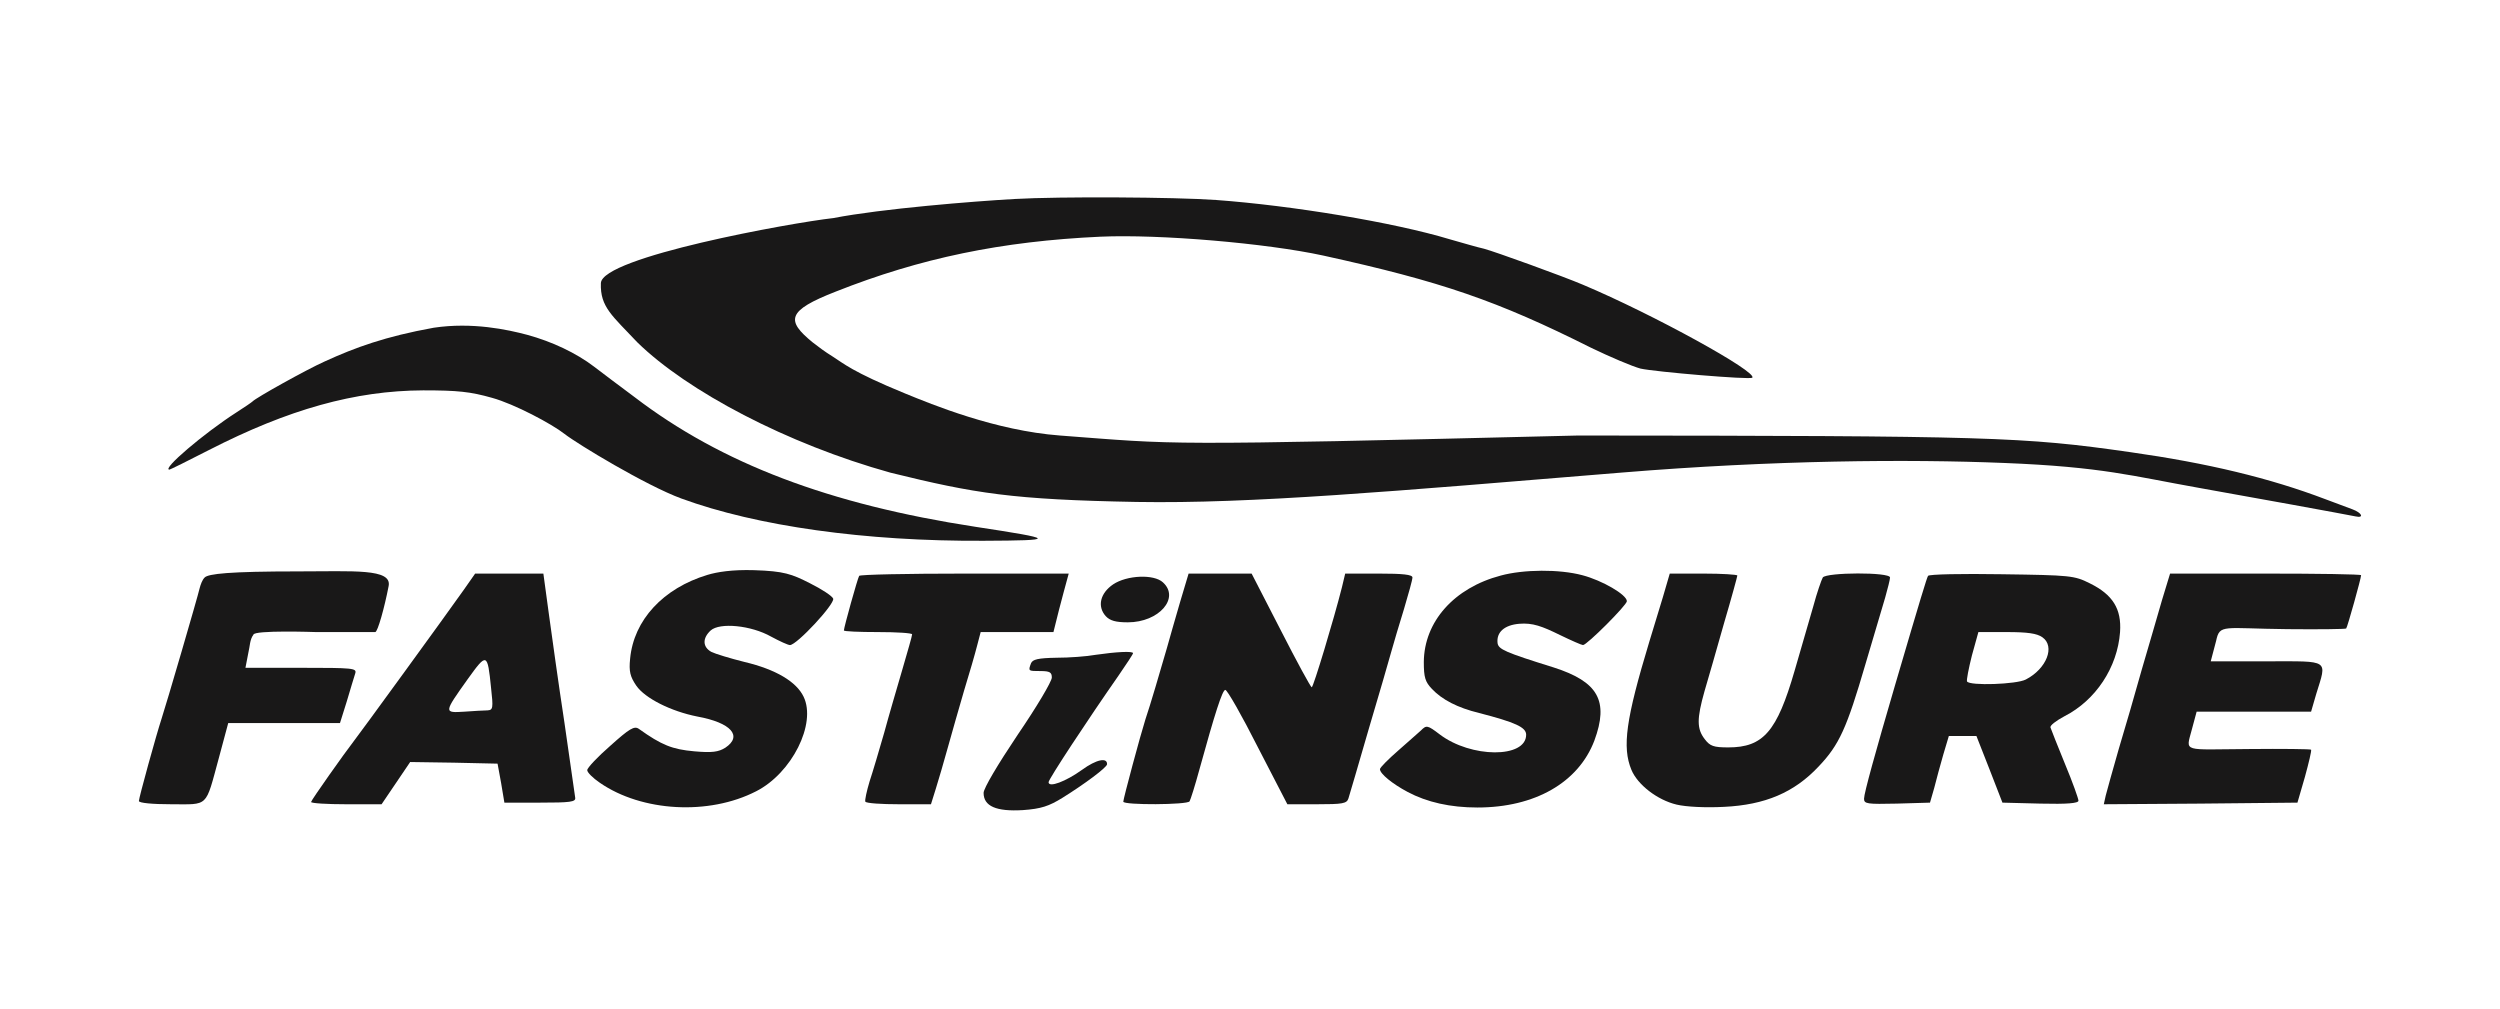 <svg width="1026" height="414" viewBox="0 0 1026 414" fill="none" xmlns="http://www.w3.org/2000/svg">
<path d="M416.333 81.668C399.667 82.602 361.867 85.633 342 89.5C324.5 91.465 247 105.5 246.6 116.202C246.232 126.034 251.4 129.668 261.533 140.468C282 160.5 323 182.198 365.5 194C400.167 202.533 415.433 205.066 466.5 206C513.3 206.8 571.4 201.668 665.667 193.935C728 188.822 783.17 188.4 822.5 190C862.9 191.6 875.27 195.402 902.33 200.202C923.4 203.935 962.87 211.135 966.73 211.935C970.33 212.735 969.4 210.468 965.4 209.002C963.27 208.202 958.33 206.335 954.33 204.868C931.53 196.202 906.07 190.068 874.07 185.535C830.2 179.268 817.27 178.868 647.667 178.735C474 183 484 182.433 435 178.735C408.5 176.735 382.5 166 371.5 161.5C349.5 152.5 345.915 148.947 342 146.5C338 144 336.3 142.633 333.5 140.5C322.5 131.5 322.867 127.535 343 119.668C377.667 105.935 411 99.002 451.667 97.135C475.933 96.068 519.667 99.802 543 104.868C591.533 115.535 614.467 123.402 653 142.735C660.733 146.468 669.8 150.335 673.267 151.268C679.133 152.602 718.33 155.935 719.13 155.002C721.53 152.735 678.467 129.002 649.667 116.868C641.533 113.402 613.533 103.268 609 102.068C606.467 101.535 600.2 99.668 595 98.202C572.067 91.268 530.2 84.335 499 82.068C481.8 80.868 435.133 80.602 416.333 81.668Z" fill="#191818"/>
<path d="M178 134.5C158.133 138.1 145.8 142.603 133.267 148.336C125.8 151.669 105 163.269 103.667 164.736C103.267 165.136 100.333 167.136 97 169.269C83.533 177.936 66.2 192.736 69.533 192.736C69.8 192.736 77.133 189.136 85.667 184.736C118.467 167.936 145.667 160.336 173.667 160.203C187.8 160.203 193 160.736 201.933 163.269C211.133 165.803 226.5 174.001 231.667 178.069C236.819 182.125 265.133 199.269 279.667 204.603C310.6 215.936 355.133 222.203 403.667 221.936C433.933 221.803 433.667 221.269 400.333 216.203C340.333 207.003 296.067 190.203 260.467 163.003C254.467 158.603 247 152.869 243.8 150.469C236.467 144.869 226.6 140.203 216.333 137.403C208.333 135.269 193.833 132.131 178 134.5Z" fill="#191818"/>
<path d="M290.333 235.935C272.2 241.402 260.067 254.468 258.6 270.335C258.067 275.535 258.6 277.668 261.133 281.402C264.733 286.602 275.4 291.935 286.2 294.068C300.067 296.602 304.867 302.068 297.667 306.868C294.867 308.602 292.333 309.002 284.867 308.335C275.933 307.535 271.533 305.802 262.2 299.135C260.333 297.802 258.333 299.002 250.467 306.068C245.267 310.602 241 315.135 241 316.068C241 317.002 243.267 319.268 246.2 321.268C263.4 333.135 290.867 334.735 310.333 324.735C325 317.268 335.133 297.002 329.8 285.935C326.867 279.802 318.467 274.735 305.533 271.668C299.667 270.202 293.533 268.335 291.933 267.535C288.333 265.535 288.2 261.935 291.667 258.735C295.4 255.402 308.2 256.602 316.467 261.268C319.933 263.135 323.4 264.735 324.2 264.735C327 264.735 342.733 247.802 341.933 245.668C341.533 244.602 337.267 241.802 332.467 239.402C324.867 235.535 321.766 234.4 309.5 234C300.433 233.733 294.333 234.735 290.333 235.935Z" fill="#191818"/>
<path d="M615.933 236.202C596.733 241.268 584.467 255.135 584.333 271.668C584.333 277.935 584.867 279.802 587.667 282.735C591.8 287.135 598.2 290.468 607 292.602C621.933 296.468 626.333 298.468 626.333 301.535C626.333 311.268 603.667 311.135 590.867 301.402C585.8 297.535 585.4 297.535 583.133 299.802C582.2 300.602 578.067 304.335 573.933 307.935C569.8 311.535 566.333 315.002 566.333 315.668C566.333 317.535 571.4 321.668 577.667 325.002C585.667 329.268 595.267 331.402 606.333 331.402C629.933 331.402 647.8 321.135 654.333 303.935C660.333 287.668 655.933 279.802 637.667 273.935C617.533 267.668 615 266.468 614.6 263.935C614.067 259.402 617.5 256.501 623.5 256C629 255.541 632.867 257.002 640.2 260.602C644.867 262.868 649.133 264.735 649.667 264.735C651.267 264.735 667.667 248.335 667.667 246.735C667.667 244.068 657.533 238.202 649.4 236.068C639.933 233.535 625.267 233.668 615.933 236.202Z" fill="#191818"/>
<path d="M84 237C82.932 238.068 82.333 239.935 81.933 241.402C81.133 245.002 68.067 289.668 66.333 294.868C64.067 301.802 57 327.402 57 328.735C57 329.535 62.467 330.068 70.333 330.068C85.8 330.068 84.2 331.668 89.8 311.135L93.667 296.735H116.6H139.533L142.333 287.802C143.8 282.735 145.4 277.668 145.8 276.335C146.467 274.202 144.867 274.068 123.667 274.068H100.733L102 267.5C102.534 265.5 102.5 262.402 104 260.5C104 258.5 129.667 259.402 129.667 259.402C129.667 259.402 146.233 259.402 154 259.402C155 259.402 157.8 249.332 159.5 240.5C160.897 233.244 145 234.5 122.5 234.5C93.834 234.5 85.5 235.5 84 237Z" fill="#191818"/>
<path d="M190.333 242.068C183 252.468 147 301.935 145.267 304.068C141.533 308.868 127.667 328.468 127.667 329.135C127.667 329.668 134.2 330.068 142.067 330.068H156.6L162.467 321.402L168.333 312.735L186.333 313.002L204.2 313.402L205.667 321.402L207 329.402H221.667C233.933 329.402 236.333 329.135 236.067 327.402C235.933 326.335 233.933 312.468 231.667 296.735C229.267 281.002 226.467 260.868 225.267 252.068L223 235.402H209.5H195L190.333 242.068ZM201.533 282.335C202.467 290.602 202.333 291.402 200.067 291.535C198.733 291.535 194.467 291.802 190.6 292.068C182.067 292.602 182.067 292.602 191.933 278.735C199.8 267.802 200.067 267.802 201.533 282.335Z" fill="#191818"/>
<path d="M352.6 236.335C351.933 237.402 346.333 257.535 346.333 258.735C346.333 259.135 352.6 259.402 360.333 259.402C368.067 259.402 374.333 259.802 374.333 260.335C374.333 261.002 372.467 267.402 370.333 274.735C368.2 282.068 364.733 293.802 362.867 300.735C360.867 307.668 358.2 316.735 356.867 320.735C355.667 324.735 354.867 328.468 355.133 329.002C355.533 329.668 361.8 330.068 369 330.068H382.067L384.067 323.668C385.133 320.202 387.4 312.602 389 306.735C390.6 300.868 393.667 290.335 395.667 283.402C397.8 276.468 400.2 268.202 401 265.002L402.467 259.402H417.4H432.333L434.6 250.335C435.933 245.402 437.267 240.068 437.8 238.335L438.6 235.402H395.933C372.333 235.402 352.867 235.802 352.6 236.335Z" fill="#191818"/>
<path d="M484.333 247.002C482.467 253.535 479.933 262.068 478.867 266.068C476.2 275.268 472.067 289.402 470.067 295.268C468.067 301.535 461 327.802 461 329.002C461 330.468 487.4 330.335 488.2 328.868C488.6 328.202 490.467 322.335 492.2 315.935C498.6 292.735 501.667 283.135 502.867 283.135C503.667 283.135 509.667 293.668 516.2 306.602L528.333 330.068H540.467C551 330.068 552.733 329.802 553.4 327.668C553.8 326.468 557.533 313.668 561.667 299.402C565.933 285.135 570.067 270.735 571 267.402C571.933 264.068 574.2 256.335 576.2 249.935C578.067 243.668 579.667 237.935 579.667 237.002C579.667 235.802 575.667 235.402 565.933 235.402H552.067L550.733 241.002C547.4 254.202 539 282.068 538.333 282.068C537.933 282.068 532.2 271.535 525.667 258.735L513.667 235.402H500.733H487.8L484.333 247.002Z" fill="#191818"/>
<path d="M682.467 245.002C680.867 250.335 678.333 258.602 676.867 263.402C667.267 295.135 665.667 306.602 669.533 315.935C672.067 322.068 680.2 328.335 688.067 330.202C691.933 331.135 699.933 331.535 707.533 331.135C724.33 330.335 736.33 325.268 746.33 314.602C754.87 305.668 757.93 298.735 765.53 272.735C768.87 261.402 772.6 249.002 773.67 245.268C774.73 241.535 775.67 237.802 775.67 237.002C775.67 234.735 749.53 234.868 748.07 237.002C747.53 237.935 745.67 243.268 744.2 248.735C742.6 254.202 739.13 266.202 736.47 275.402C729.27 300.202 723.67 306.735 709.267 306.735C703.267 306.735 701.8 306.202 699.667 303.402C696.333 299.135 696.333 295.002 699.533 283.668C701 278.735 704.6 266.202 707.533 255.802C710.6 245.402 713 236.602 713 236.202C713 235.802 706.733 235.402 699.133 235.402H685.267L682.467 245.002Z" fill="#191818"/>
<path d="M791.27 236.335C790.73 237.268 788.47 244.602 777.67 281.402C769.67 308.735 765 325.535 765 327.802C765 329.935 766.33 330.068 778.47 329.802L792.07 329.402L793.8 323.402C794.6 320.068 796.33 313.935 797.53 309.668L799.8 302.068H805.4H811.13L816.47 315.668L821.8 329.402L837.4 329.802C848.33 330.068 853 329.668 853 328.602C853 327.802 850.6 321.002 847.53 313.668C844.47 306.202 841.8 299.402 841.53 298.602C841.13 297.802 843.8 295.802 847.27 293.935C860.07 287.402 869 273.935 870.07 259.402C870.73 249.935 867.13 244.068 857.67 239.402C851.27 236.202 849.8 236.068 821.53 235.668C805.27 235.402 791.67 235.668 791.27 236.335ZM838.2 261.535C843.53 265.268 839.93 274.468 831.4 278.868C827.67 280.868 808.33 281.535 807.27 279.668C807 279.135 807.93 274.335 809.27 269.002L811.93 259.402H823.53C832.07 259.402 835.93 259.935 838.2 261.535Z" fill="#191818"/>
<path d="M887.27 246.335C885.53 252.468 881.8 265.135 879 274.735C876.33 284.335 872.07 299.002 869.53 307.402C867.13 315.802 864.73 324.335 864.2 326.468L863.4 330.068L903.13 329.802L942.87 329.402L945.93 318.868C947.53 313.002 948.73 308.068 948.47 307.668C948.07 307.402 936.73 307.268 923.13 307.402C895.4 307.535 897 309 899.5 299.5L901.5 292.068H925H948.47L950.6 284.735C955 270.468 956.33 271.402 930.87 271.402H907.286L909.5 263C911 256 912.2 257.935 938.73 258.202C951.8 258.335 962.6 258.202 962.87 257.935C963.4 257.402 969 237.268 969 236.068C969 235.668 951.4 235.402 929.8 235.402H890.6L887.27 246.335Z" fill="#191818"/>
<path d="M456.867 239.802C451.533 243.402 450.2 248.868 453.8 252.868C455.533 254.735 457.933 255.402 462.867 255.402C475.667 255.402 484.333 245.402 477.267 239.002C473.533 235.535 462.467 236.068 456.867 239.802Z" fill="#191818"/>
<path d="M449.667 268.735C446.067 269.402 438.733 269.935 433.533 269.935C426.067 270.068 423.8 270.602 423.133 272.202C421.933 275.402 421.933 275.402 427 275.402C430.867 275.402 431.667 275.935 431.667 278.068C431.667 279.668 425.4 290.202 417.667 301.535C409.533 313.668 403.667 323.535 403.667 325.402C403.667 330.868 408.867 333.135 419.8 332.468C427.267 331.935 430.467 330.868 436.067 327.402C445.267 321.668 454.2 315.002 454.333 313.668C454.467 310.735 449.933 311.668 444.067 315.935C437.4 320.735 430.333 323.402 430.333 321.002C430.333 319.802 446.2 295.668 459.133 277.135C462.333 272.468 465 268.468 465 268.068C465 267.135 457.933 267.535 449.667 268.735Z" fill="#191818"/>
</svg>
